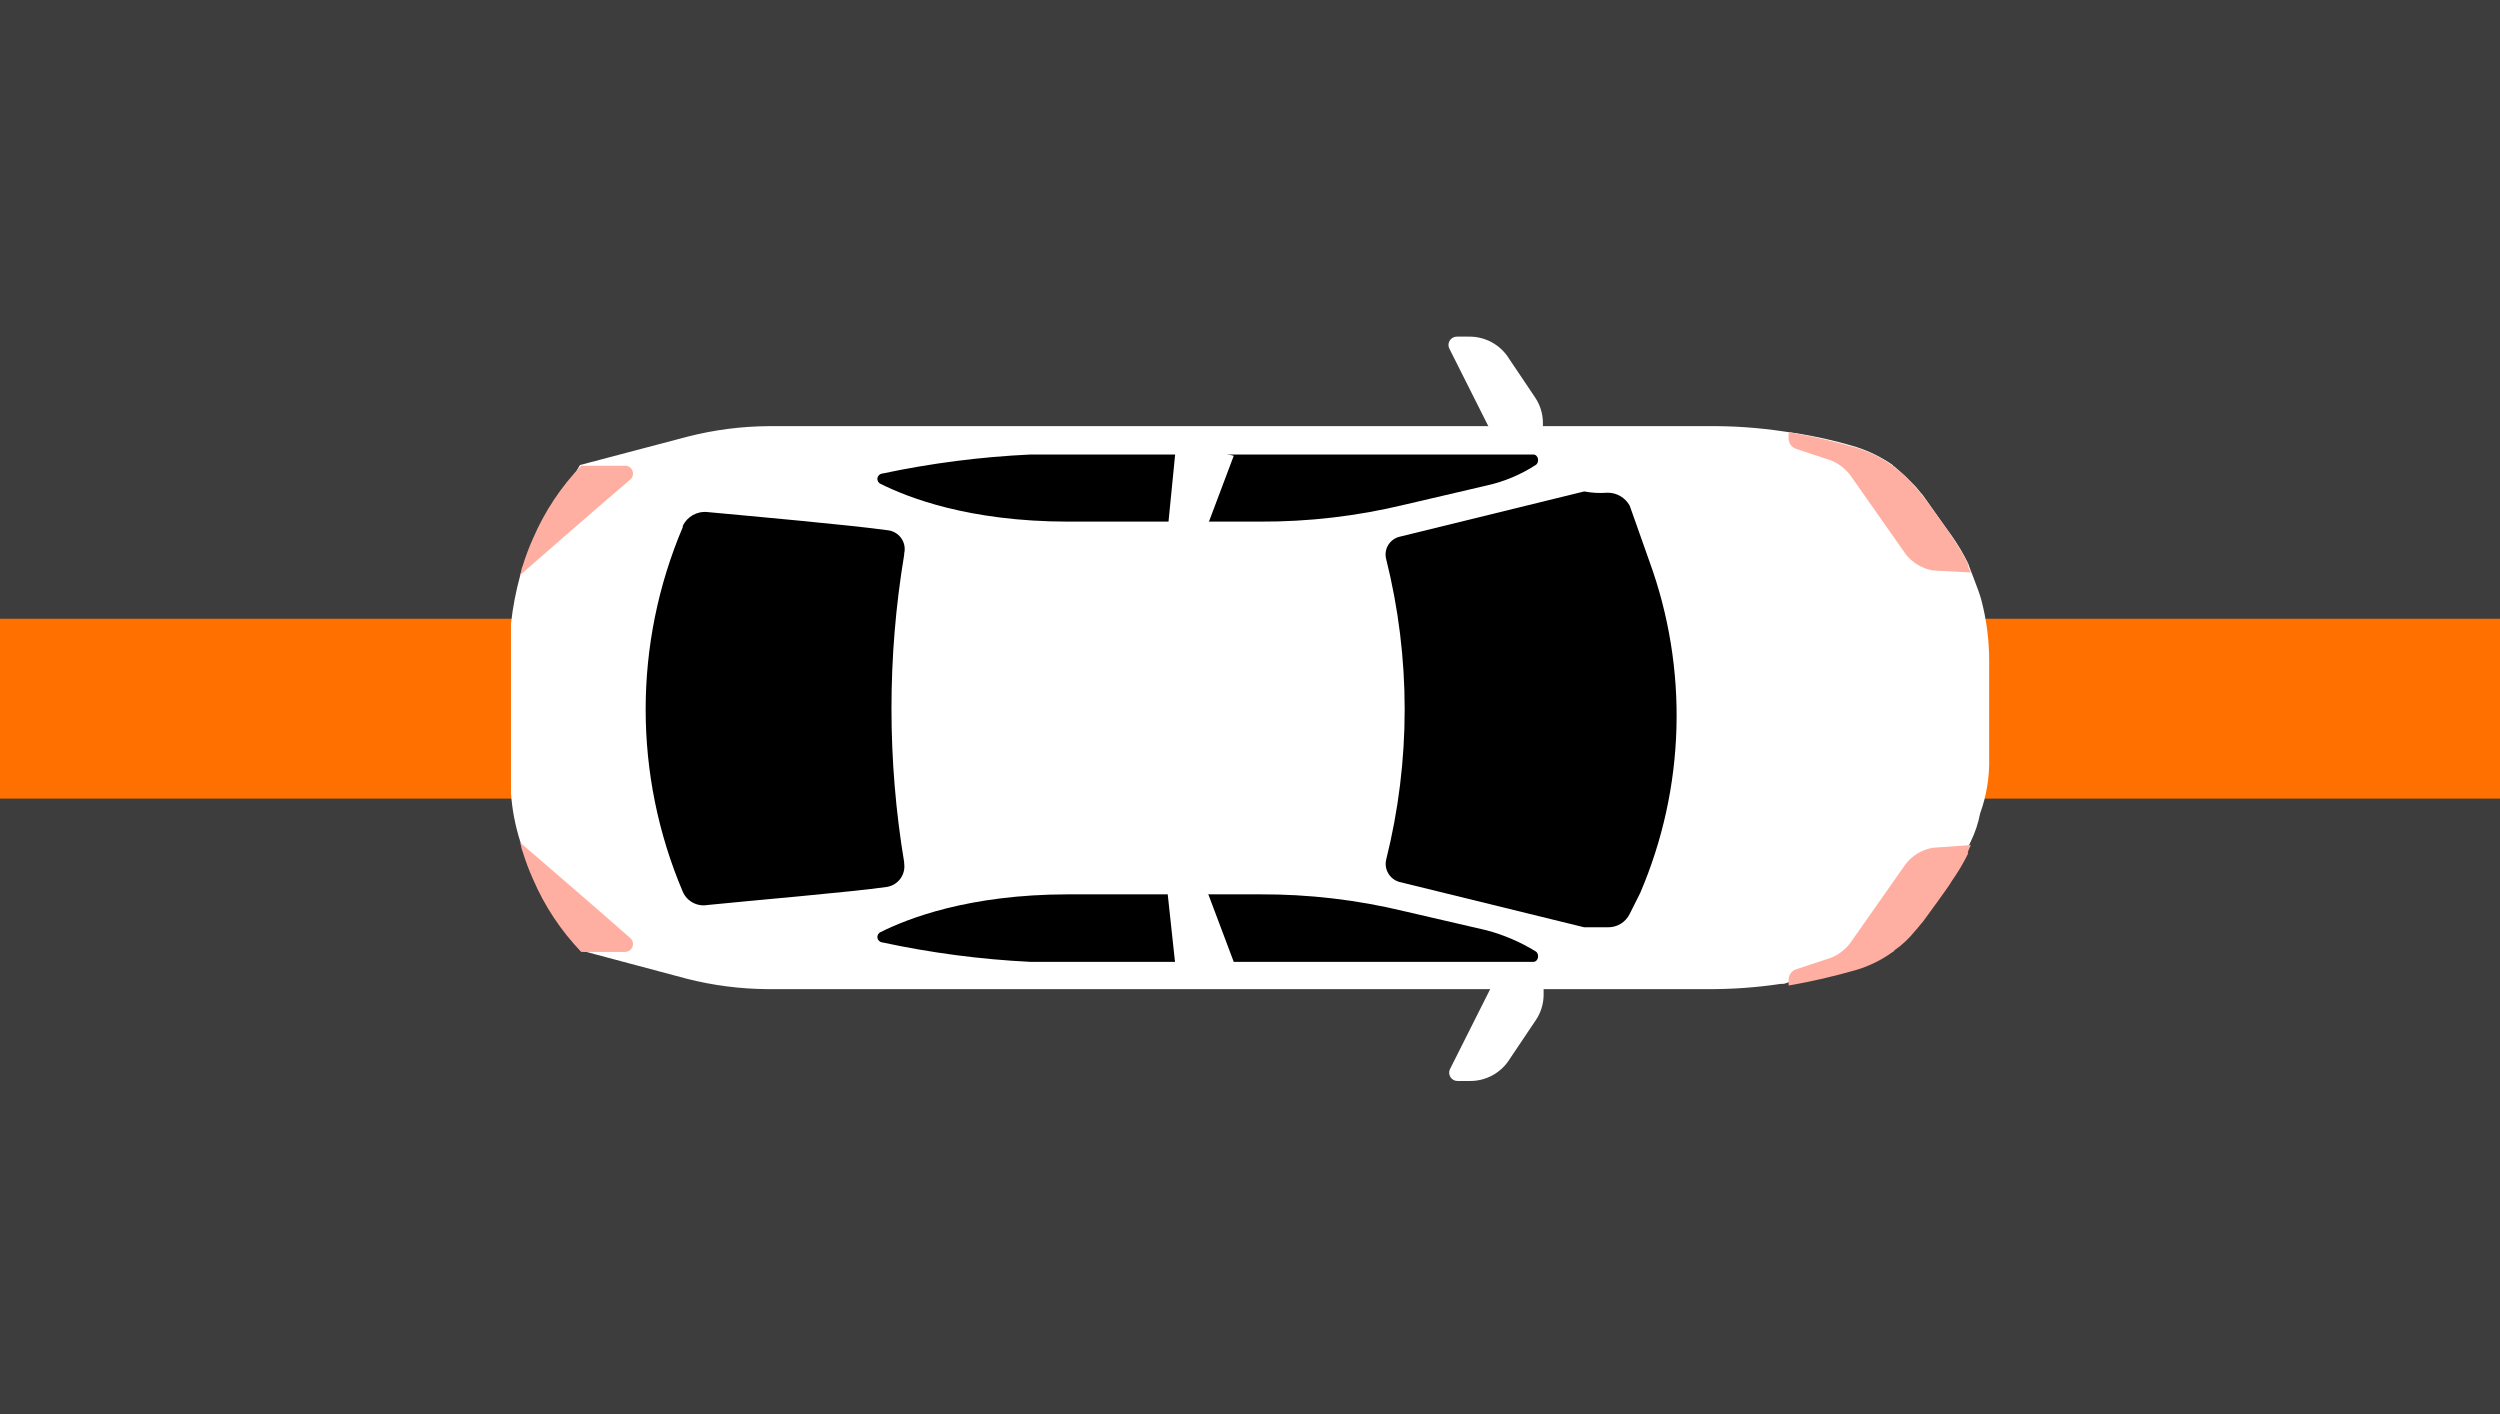 <?xml version="1.0" encoding="UTF-8"?>
<svg width="783px" height="443px" viewBox="0 0 783 443" version="1.1" xmlns="http://www.w3.org/2000/svg" xmlns:xlink="http://www.w3.org/1999/xlink">
    <!-- Generator: Sketch 53.2 (72643) - https://sketchapp.com -->
    <title>deliver</title>
    <desc>Created with Sketch.</desc>
    <g id="Page-1" stroke="none" stroke-width="1" fill="none" fill-rule="evenodd">
        <g id="deliver" fill-rule="nonzero">
            <g id="Global-Rider-Meet-driver">
                <g id="BG" fill="#3D3D3D">
                    <polygon id="Path" points="783 1.13686838e-13 5.68434189e-14 1.13686838e-13 5.68434189e-14 443 783 443"></polygon>
                </g>
                <g id="Layer_1" transform="translate(0, 105)">
                    <polygon id="Path" fill="#FF7000" points="438.045 88.79 0 88.79 0 145.123 438.045 145.123"></polygon>
                    <polygon id="Path" fill="#FF7000" points="783 88.79 344.955 88.79 344.955 145.123 783 145.123"></polygon>
                    <path d="M623.007,132.427 L623.007,102.093 C623.028,95.645 622.209,89.222 620.571,82.983 C619.745,79.733 616.482,72.02 616.482,71.587 C614.956,68.474 613.181,65.489 611.175,62.66 C610.784,62.27 602.214,50.05 602.214,50.05 C601.388,49.227 600.561,48.013 599.778,47.19 C597.734,45.153 595.689,43.117 593.253,41.08 C593.037,41.08 592.861,40.905 592.861,40.69 C589.355,38.238 585.498,36.325 581.421,35.013 C573.956,32.76 566.318,31.122 558.583,30.117 C550.881,28.961 543.1,28.41 535.311,28.47 L240.773,28.47 C232.247,28.526 223.759,29.617 215.499,31.72 L181.656,40.647 C181.656,40.647 163.69,70.98 162.907,75.313 C161.558,80.243 160.598,85.271 160.036,90.35 L160.036,143.433 C160.399,148.54 161.363,153.587 162.907,158.47 C164.125,162.543 181.656,192.617 181.656,192.617 L215.107,201.543 C223.368,203.646 231.855,204.738 240.381,204.793 L534.485,204.793 C542.273,204.853 550.055,204.302 557.757,203.147 C558.462,203.214 559.172,203.079 559.802,202.757 C566.962,201.512 574.049,199.878 581.029,197.86 C585.141,196.633 589.01,194.713 592.47,192.183 C592.686,192.183 592.861,192.009 592.861,191.793 C595.325,190.086 597.523,188.027 599.386,185.683 C600.213,184.86 601.039,183.647 601.822,182.823 C601.822,182.823 610.784,170.647 610.784,170.213 C612.79,167.384 614.564,164.399 616.091,161.287 C616.435,160.308 616.841,159.353 617.308,158.427 C618.64,155.675 619.605,152.761 620.179,149.76 C622.191,144.207 623.15,138.329 623.007,132.427 Z" id="Path" fill="#FFFFFF"></path>
                    <polygon id="Path" fill="#FFFFFF" points="386.411 37.743 368.445 32.457 365.4 65 378.45 58.89"></polygon>
                    <path d="M213.846,174.287 C198.345,137.792 198.345,96.598 213.846,60.103 L213.846,59.713 C215.236,56.773 218.345,55.033 221.589,55.38 C234.639,56.593 266.481,59.453 277.878,61.057 C279.617,61.197 281.206,62.09 282.227,63.499 C283.248,64.908 283.598,66.692 283.185,68.38 L283.185,68.77 C277.885,100.648 277.885,133.178 283.185,165.057 L283.185,165.447 C283.686,168.913 281.339,172.152 277.878,172.77 C266.438,174.417 234.639,177.103 221.589,178.447 C218.352,179.015 215.147,177.294 213.846,174.287 L213.846,174.287 Z" id="Path" fill="#000000"></path>
                    <path d="M481.023,193.007 C482.241,193.83 481.849,196.257 480.197,196.257 L322.77,196.257 C307.128,195.489 291.575,193.446 276.269,190.147 C275.501,190.045 274.9,189.438 274.808,188.673 C274.716,187.907 275.156,187.176 275.877,186.897 C284.055,182.823 303.195,175.11 334.602,175.11 L394.545,175.11 C409.799,175.038 425.005,176.813 439.829,180.397 L465.45,186.333 C470.946,187.772 476.195,190.022 481.023,193.007 Z" id="Path" fill="#000000"></path>
                    <polygon id="Path" fill="#FFFFFF" points="386.411 196.257 368.445 200.33 365.183 169.997 378.45 175.11"></polygon>
                    <path d="M510.429,181.22 L513.692,174.72 C527.864,141.673 528.891,104.493 516.562,70.72 L510.429,53.387 C509.045,50.871 506.392,49.309 503.512,49.313 C501.056,49.513 498.583,49.382 496.161,48.923 L438.219,63.137 C435.201,63.943 433.384,67.004 434.13,70.027 C441.884,100.983 441.884,133.363 434.13,164.32 C433.478,167.328 435.259,170.329 438.219,171.21 L496.161,185.423 L503.512,185.423 C506.449,185.506 509.159,183.859 510.429,181.22 L510.429,181.22 Z" id="Path" fill="#000000"></path>
                    <path d="M162.864,158.86 C163.256,159.683 163.256,160.897 163.69,161.72 C164.594,164.674 165.683,167.569 166.953,170.387 C170.575,178.81 175.688,186.516 182.048,193.137 L195.75,193.137 C196.789,193.147 197.724,192.512 198.093,191.544 C198.462,190.577 198.187,189.483 197.403,188.803 C186.528,179.183 162.864,158.86 162.864,158.86 Z" id="Path" fill="#FFAFA1"></path>
                    <path d="M162.864,75.14 C163.256,74.317 163.256,73.103 163.69,72.28 C164.594,69.326 165.683,66.431 166.953,63.613 C170.575,55.19 175.688,47.484 182.048,40.863 L195.75,40.863 C196.789,40.853 197.724,41.488 198.093,42.456 C198.462,43.423 198.187,44.517 197.403,45.197 C186.528,54.427 162.864,75.14 162.864,75.14 Z" id="Path" fill="#FFAFA1"></path>
                    <path d="M469.8,35.75 L453.879,4.073 C453.524,3.262 453.607,2.327 454.099,1.591 C454.592,0.854 455.427,0.418 456.315,0.433 L459.969,0.433 C465.116,0.334 469.931,2.955 472.627,7.323 L480.805,19.5 C482.343,21.785 483.189,24.463 483.241,27.213 L483.241,37.353 L469.8,35.75 Z" id="Path" fill="#FFFFFF"></path>
                    <path d="M470.017,198.25 L454.096,229.927 C453.741,230.738 453.824,231.673 454.317,232.409 C454.81,233.146 455.644,233.582 456.533,233.567 L460.187,233.567 C465.333,233.666 470.149,231.045 472.845,226.677 L481.023,214.5 C482.561,212.215 483.406,209.537 483.459,206.787 L483.459,196.647 L470.017,198.25 Z" id="Path" fill="#FFFFFF"></path>
                    <path d="M617.265,159.683 L605.433,160.507 C601.952,161.072 598.83,162.969 596.733,165.793 L579.333,190.58 C577.823,192.472 575.865,193.961 573.635,194.913 L562.629,198.553 C561.191,198.989 560.204,200.306 560.193,201.803 L560.193,203.667 C567.353,202.422 574.44,200.787 581.421,198.77 C585.533,197.544 589.402,195.624 592.861,193.093 C592.965,193.093 593.065,193.052 593.138,192.979 C593.212,192.906 593.253,192.807 593.253,192.703 C595.716,190.996 597.915,188.937 599.778,186.593 C600.605,185.77 601.431,184.557 602.214,183.733 C602.214,183.733 611.175,171.557 611.175,171.123 C613.181,168.294 614.956,165.309 616.482,162.197 C616.047,162.5 616.482,161.287 617.265,159.683 Z" id="Path" fill="#FFAFA1"></path>
                    <path d="M617.265,74.317 L605.433,73.667 C601.952,73.101 598.83,71.205 596.733,68.38 L579.333,43.593 C577.823,41.701 575.865,40.212 573.635,39.26 L562.629,35.62 C561.191,35.184 560.204,33.867 560.193,32.37 L560.193,30.333 C567.353,31.578 574.44,33.213 581.421,35.23 C585.533,36.456 589.402,38.376 592.861,40.907 C593.078,40.907 593.253,41.081 593.253,41.297 C595.716,43.004 597.915,45.063 599.778,47.407 C600.605,48.23 601.431,49.443 602.214,50.267 C602.214,50.267 611.175,62.443 611.175,62.877 C613.181,65.706 614.956,68.691 616.482,71.803 C616.047,71.5 616.482,72.713 617.265,74.317 Z" id="Path" fill="#FFAFA1"></path>
                    <path d="M481.023,40.603 C482.241,39.78 481.849,37.353 480.197,37.353 L322.77,37.353 C307.132,38.078 291.579,40.078 276.269,43.333 C275.501,43.435 274.9,44.042 274.808,44.807 C274.716,45.573 275.156,46.304 275.877,46.583 C284.055,50.657 303.195,58.37 334.602,58.37 L394.545,58.37 C409.799,58.442 425.005,56.667 439.829,53.083 L465.45,47.103 C470.995,45.899 476.272,43.696 481.023,40.603 Z" id="Path" fill="#000000"></path>
                    <polygon id="Path" fill="#FFFFFF" points="386.411 37.743 368.445 33.41 365.4 64.177 378.45 58.89"></polygon>
                </g>
            </g>
        </g>
    </g>
</svg>